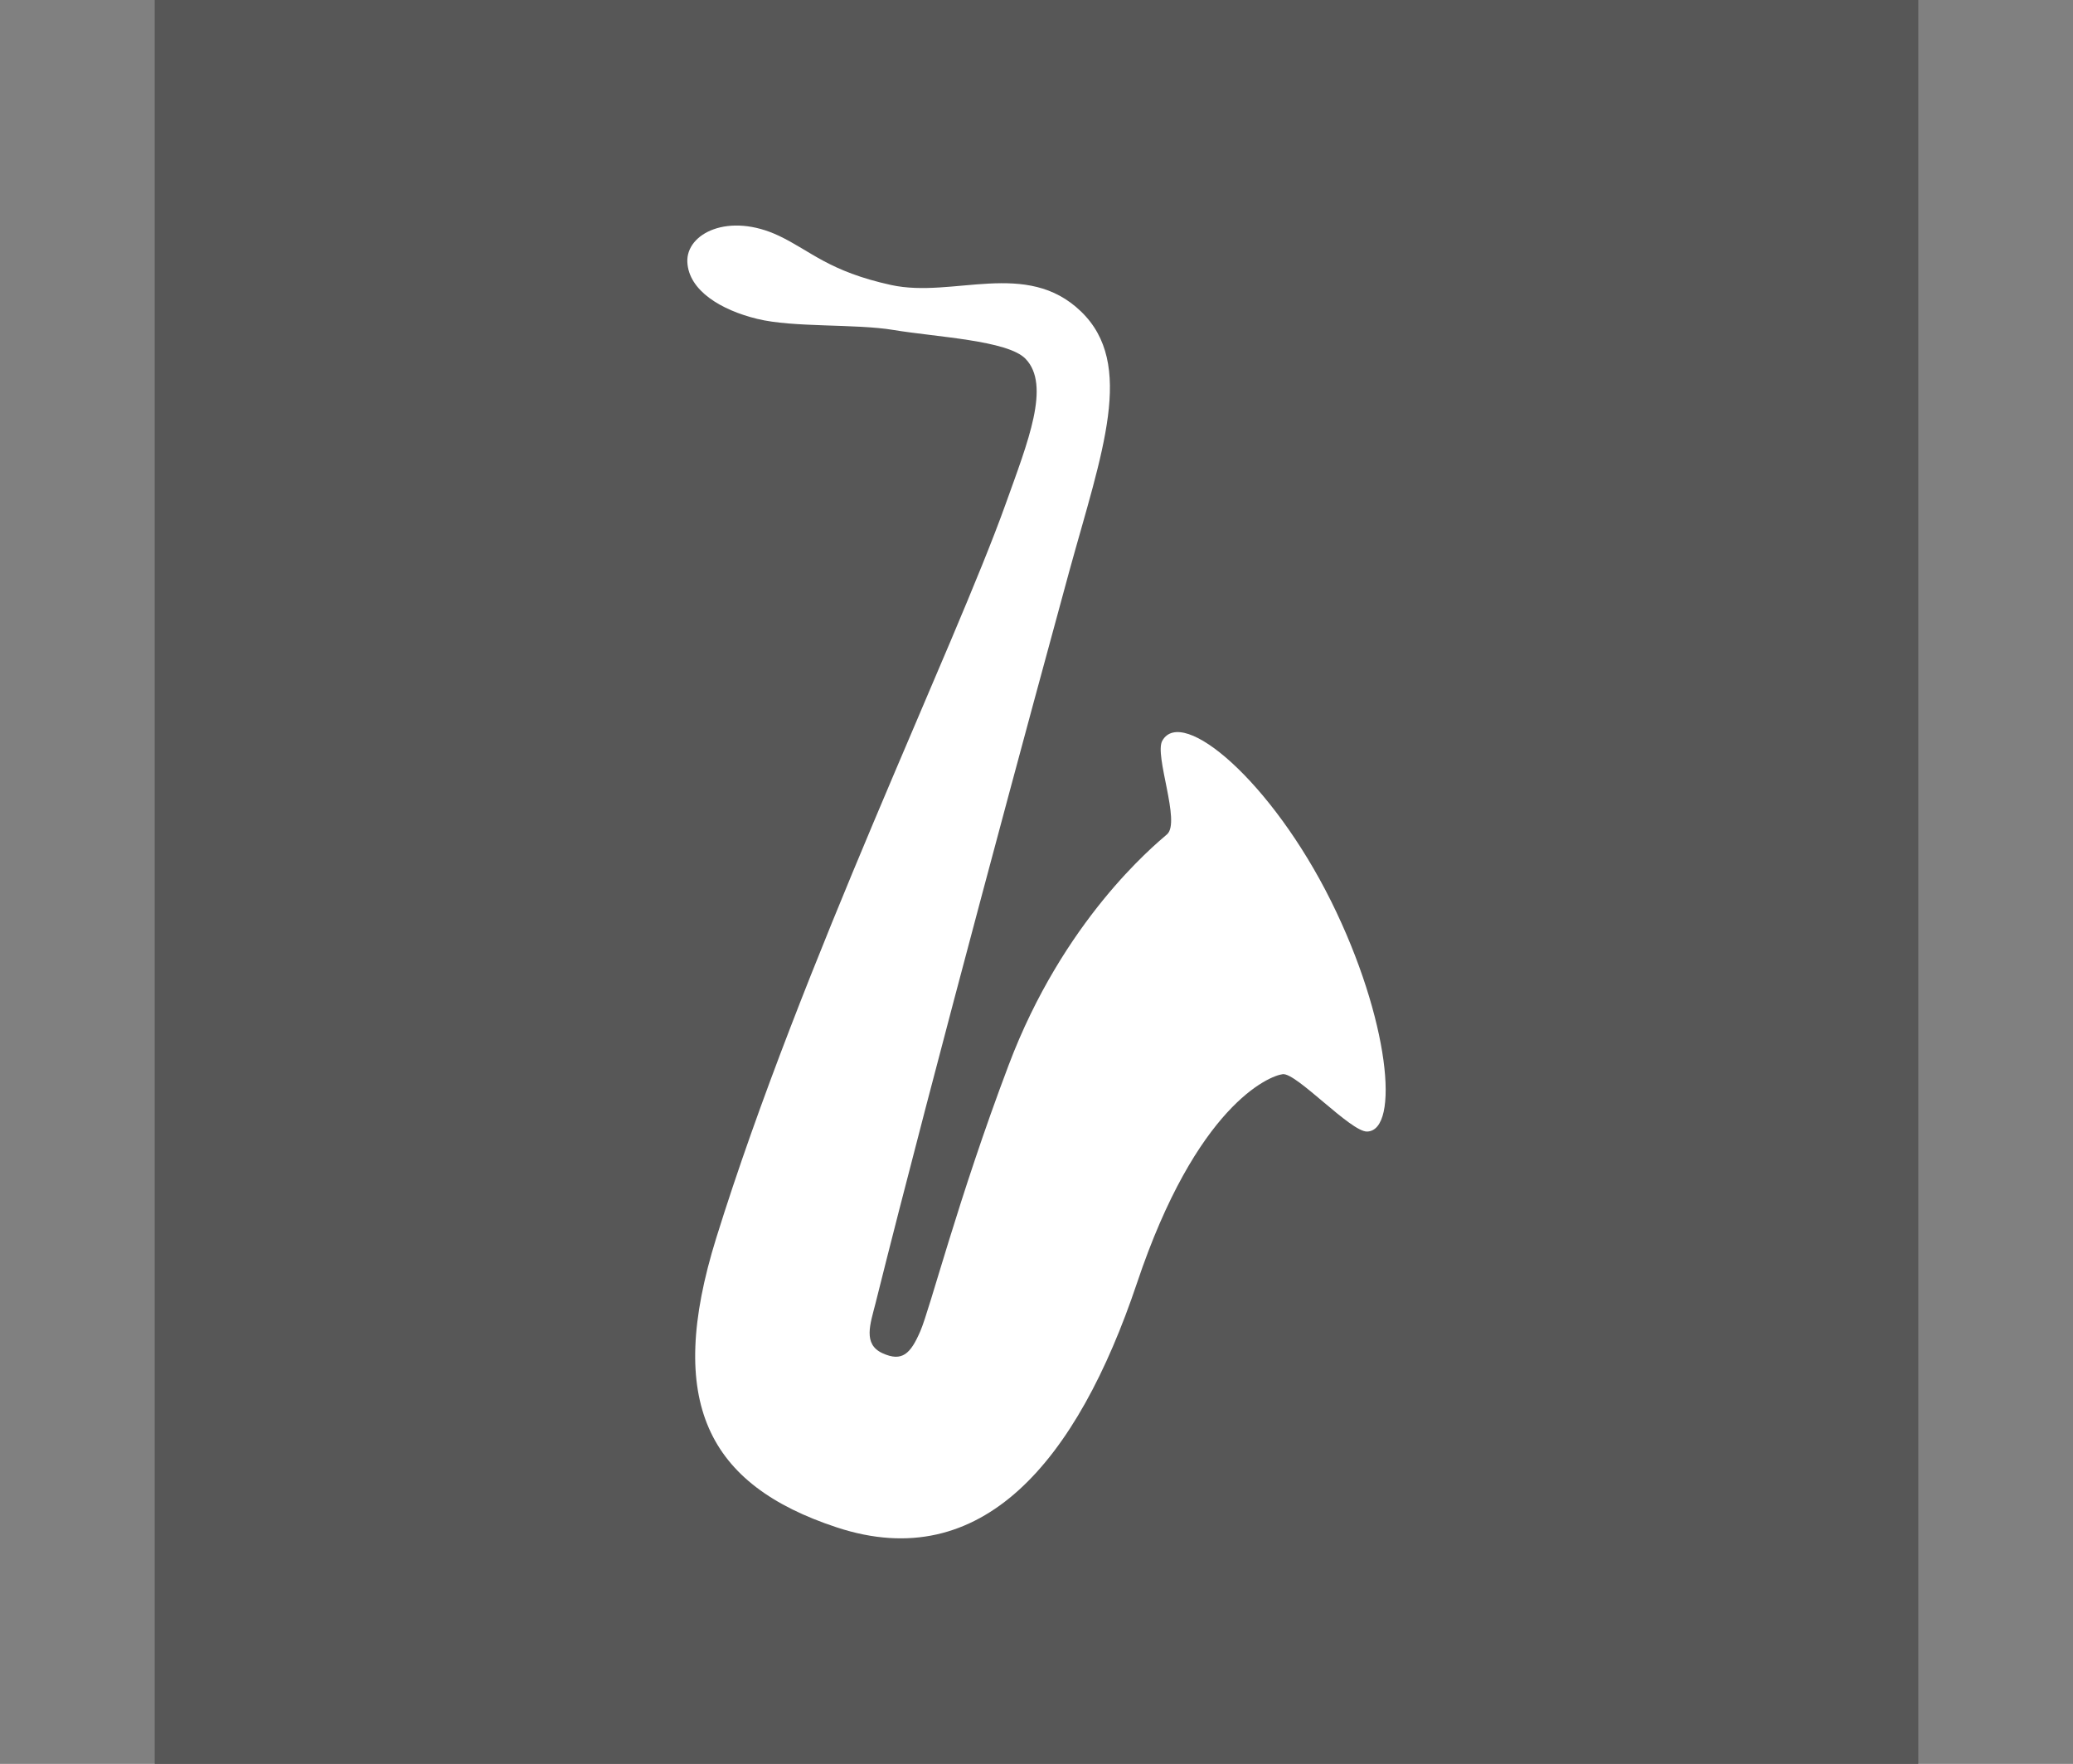 <?xml version="1.0" encoding="UTF-8"?>
<svg xmlns="http://www.w3.org/2000/svg" xmlns:xlink="http://www.w3.org/1999/xlink" baseProfile="tiny" contentScriptType="text/ecmascript" contentStyleType="text/css" height="57px" preserveAspectRatio="xMidYMid meet" version="1.1" viewBox="0 0 67 57" width="67px" x="0px" y="0px" zoomAndPan="magnify">
<rect x="0" y="0" width="67" height="57" fill="#808080" stroke="none"/>
<defs/>
<rect color="#000000" display="inline" fill="#575757" fill-opacity="1" fill-rule="nonzero" height="57" stroke="none" stroke-width="4" visibility="visible" width="57" x="5" y="0"/>
<rect fill="none" height="57" width="67"/>
<linearGradient gradientTransform="matrix(1 0 0 -1 0.045 56.76)" gradientUnits="userSpaceOnUse" x1="33.453" x2="33.453" xlink:actuate="onLoad" xlink:show="other" xlink:type="simple" y1="4.479" y2="51.933">
<stop offset="0" stop-color="#d0cbc5"/>
<stop offset="1" stop-color="#fcfcf9"/>
</linearGradient>
<path d="M 22.215 8.468 C 22.172 7.545 23.546 6.847 25.18 7.622 C 26.204 8.11 26.792 8.77 28.801 9.21 C 30.811 9.649 33.173 8.364 34.936 10.063 C 36.702 11.761 35.62 14.611 34.565 18.44 C 33.517 22.273 30.166 34.629 28.296 42.121 C 28.127 42.787 27.885 43.435 28.52 43.728 C 29.162 44.022 29.431 43.743 29.746 43.015 C 30.059 42.293 30.963 38.743 32.599 34.421 C 34.366 29.743 37.268 27.35 37.719 26.96 C 38.172 26.57 37.295 24.396 37.568 23.933 C 38.214 22.807 41.092 25.244 43.021 29.121 C 44.912 32.929 45.255 36.535 44.186 36.566 C 43.657 36.582 41.898 34.657 41.458 34.712 C 41.017 34.766 38.671 35.721 36.746 41.467 C 34.813 47.209 31.744 50.906 27.046 49.358 C 22.871 47.982 21.498 45.309 23.149 40.006 C 25.895 31.178 30.855 20.896 32.506 16.278 C 33.222 14.279 33.967 12.446 33.146 11.595 C 32.571 10.997 30.258 10.893 28.877 10.663 C 27.659 10.458 25.629 10.591 24.472 10.304 C 23.312 10.022 22.258 9.394 22.215 8.468 z " fill="#ffffff" fill-opacity="1"/>
</svg>
